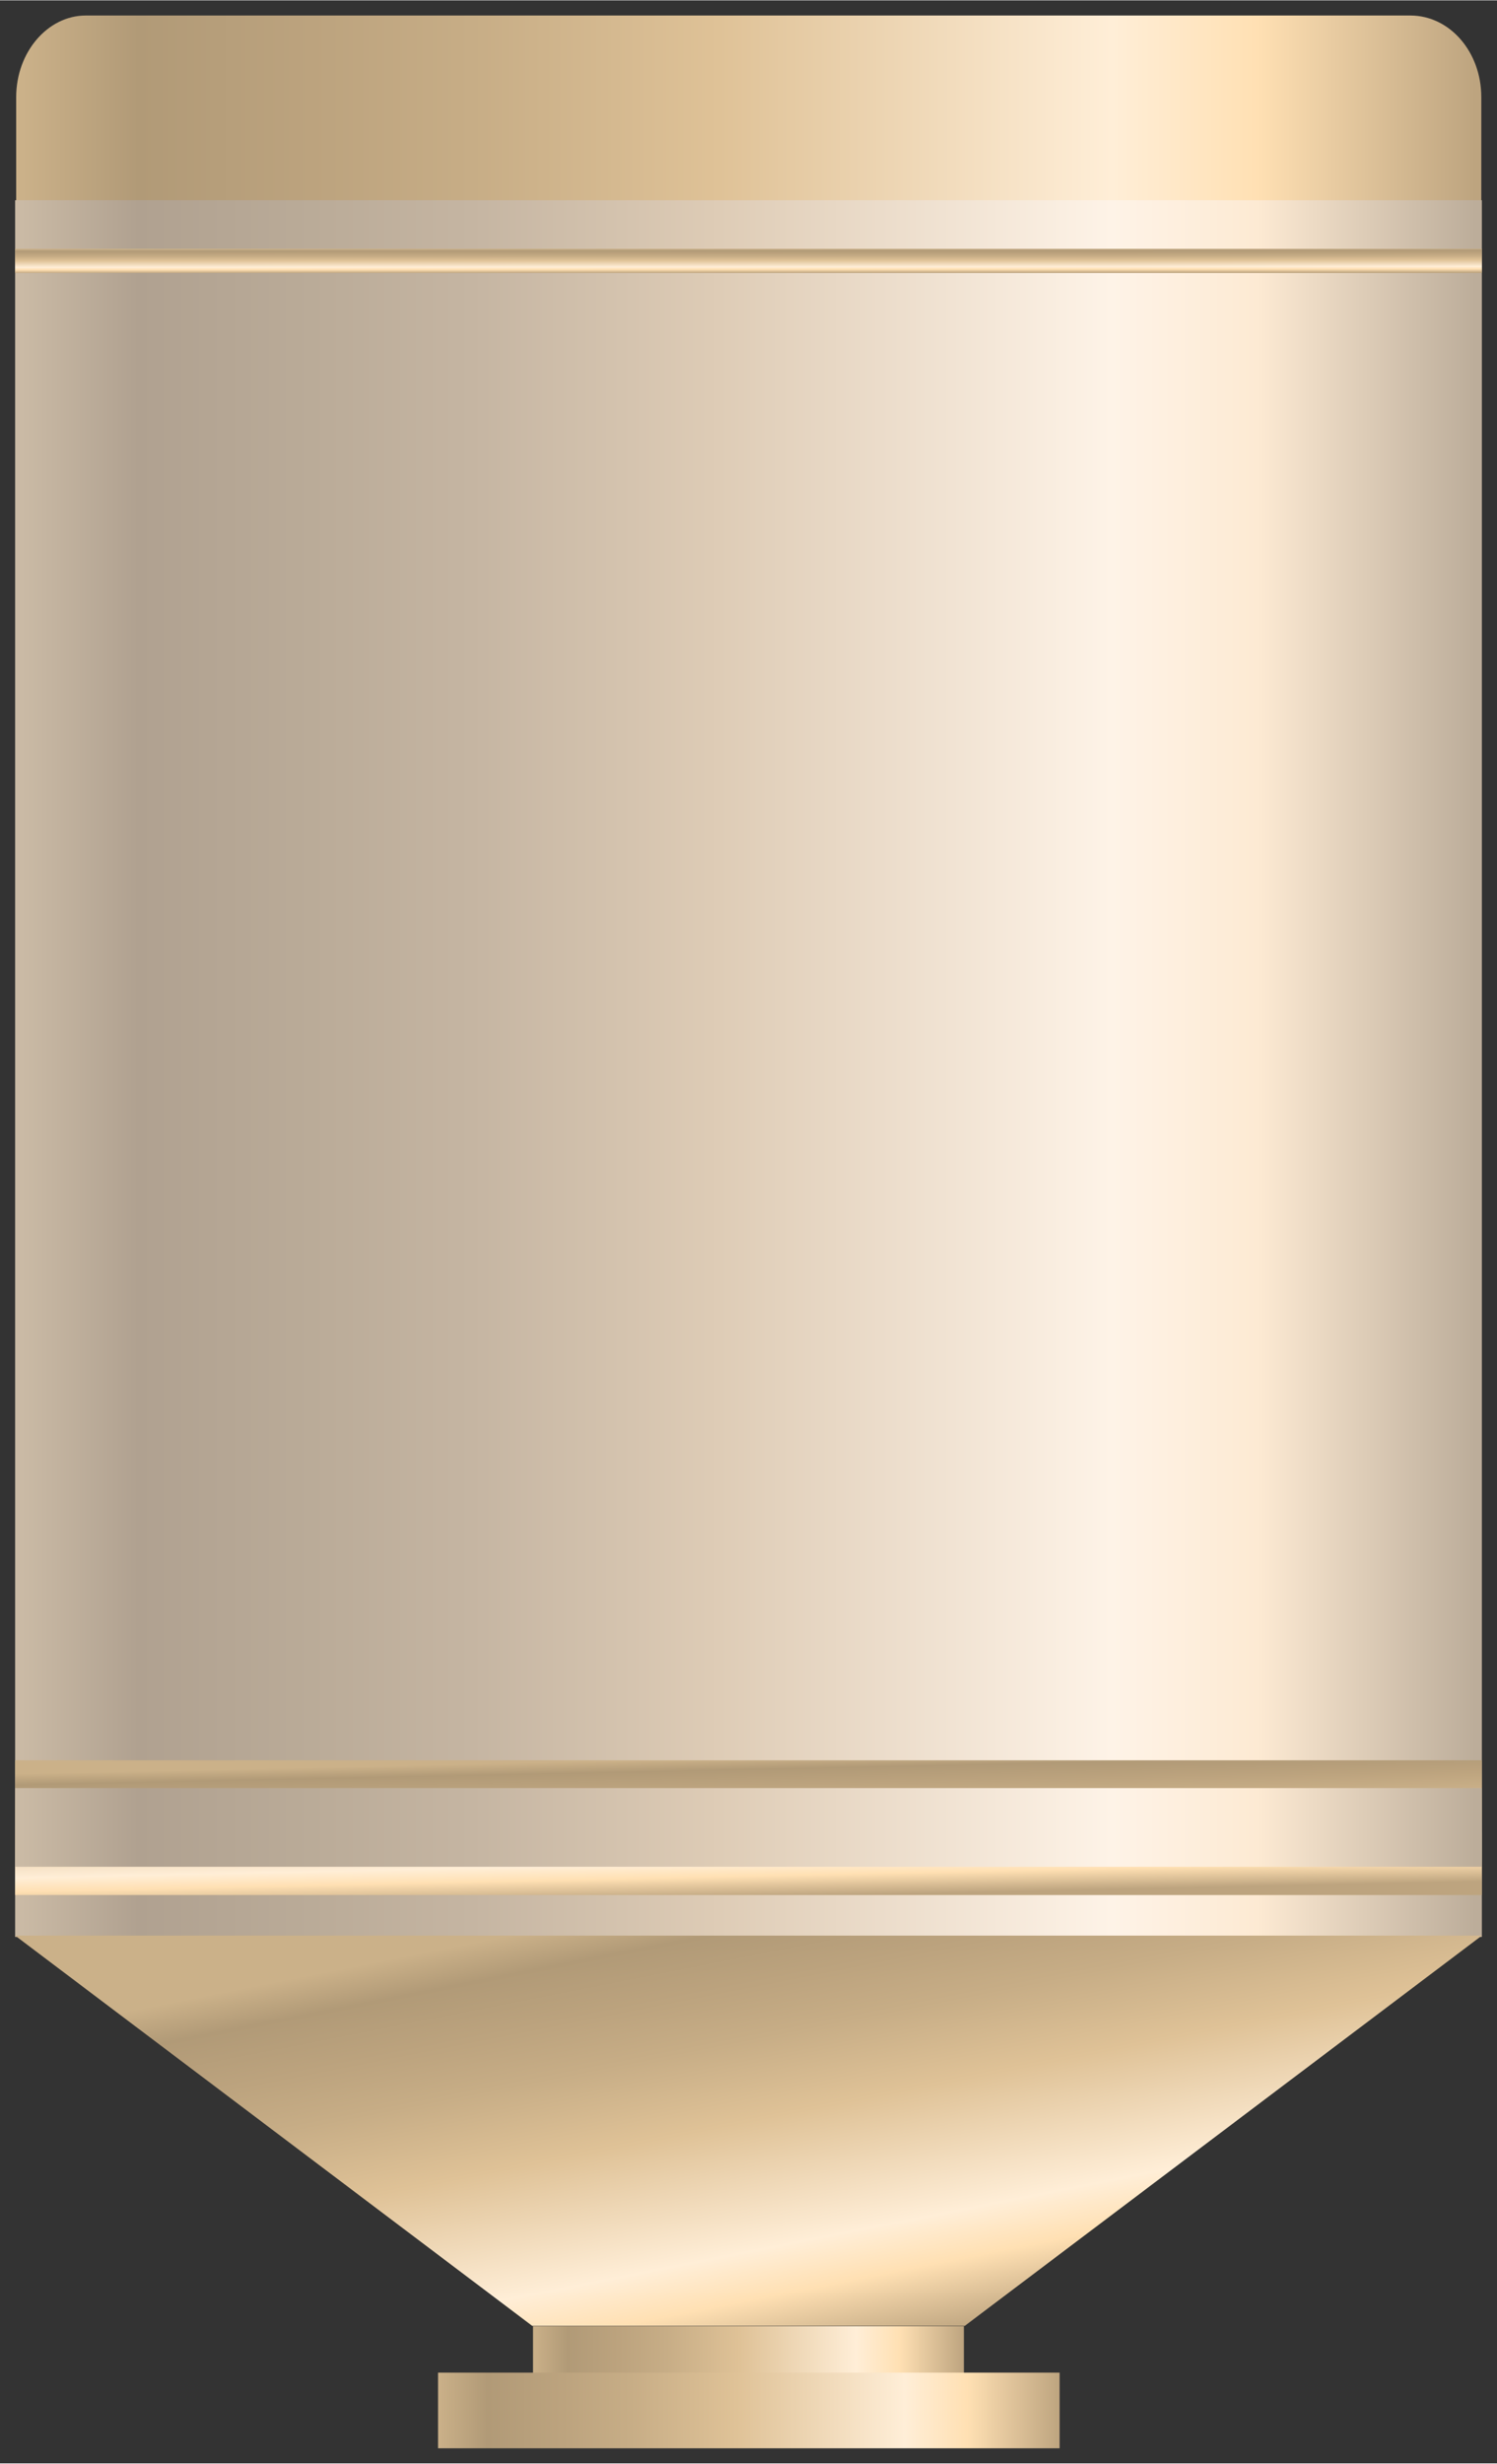 <?xml version="1.0" encoding="UTF-8" standalone="no"?>
<!DOCTYPE svg PUBLIC "-//W3C//DTD SVG 1.1//EN" "http://www.w3.org/Graphics/SVG/1.1/DTD/svg11.dtd">
<!-- 由 Microsoft Visio, SVG Export 生成 化学82.svg 页-1 -->
<svg xmlns="http://www.w3.org/2000/svg" xmlns:xlink="http://www.w3.org/1999/xlink" xmlns:ev="http://www.w3.org/2001/xml-events"
		xmlns:v="http://schemas.microsoft.com/visio/2003/SVGExtensions/" width="1.031in" height="1.696in"
		viewBox="0 0 74.25 122.108" xml:space="preserve" color-interpolation-filters="sRGB" class="st6">
	<rect x="0" y="0" width="74.25" height="122.108" fill="#333333" stroke="none"/>
	<v:documentProperties v:langID="2052" v:metric="true" v:viewMarkup="false"/>

	<style type="text/css">
	<![CDATA[
		.st1 {fill:url(#grad0-5);stroke:none;stroke-linecap:butt;stroke-width:0.75}
		.st2 {fill:url(#grad0-9);stroke:none;stroke-linecap:butt;stroke-width:0.75}
		.st3 {fill:url(#grad0-13);stroke:none;stroke-linecap:butt;stroke-width:0.75}
		.st4 {fill:url(#grad0-17);stroke:none;stroke-linecap:butt;stroke-width:0.75}
		.st5 {fill:url(#grad0-21);stroke:none;stroke-linecap:butt;stroke-width:0.75}
		.st6 {fill:none;fill-rule:evenodd;font-size:12px;overflow:visible;stroke-linecap:square;stroke-miterlimit:3}
	]]>
	</style>

	<defs id="Patterns_And_Gradients">
		<linearGradient id="grad0-5" x1="0" y1="0" x2="1" y2="0" gradientTransform="rotate(-180 0.5 0.5)">
			<stop offset="0" stop-color="#bda47f" stop-opacity="1"/>
			<stop offset="0.15" stop-color="#ffe0b3" stop-opacity="1"/>
			<stop offset="0.25" stop-color="#ffeed7" stop-opacity="1"/>
			<stop offset="0.52" stop-color="#dfc297" stop-opacity="1"/>
			<stop offset="0.69" stop-color="#c7ad86" stop-opacity="1"/>
			<stop offset="0.8" stop-color="#bca37e" stop-opacity="1"/>
			<stop offset="0.92" stop-color="#b19a77" stop-opacity="1"/>
			<stop offset="1" stop-color="#cbb189" stop-opacity="1"/>
		</linearGradient>
		<linearGradient id="grad0-9" x1="0" y1="0" x2="1" y2="0" gradientTransform="rotate(-180 0.5 0.5)">
			<stop offset="0" stop-color="#bcad9a" stop-opacity="1"/>
			<stop offset="0.15" stop-color="#fdead3" stop-opacity="1"/>
			<stop offset="0.25" stop-color="#fef3e7" stop-opacity="1"/>
			<stop offset="0.52" stop-color="#deccb6" stop-opacity="1"/>
			<stop offset="0.69" stop-color="#c5b5a2" stop-opacity="1"/>
			<stop offset="0.8" stop-color="#baab98" stop-opacity="1"/>
			<stop offset="0.92" stop-color="#b0a190" stop-opacity="1"/>
			<stop offset="1" stop-color="#cabaa5" stop-opacity="1"/>
		</linearGradient>
		<linearGradient id="grad0-13" x1="0" y1="0" x2="1" y2="0" gradientTransform="rotate(-126.037 0.5 0.5)">
			<stop offset="0" stop-color="#bda47f" stop-opacity="1"/>
			<stop offset="0.15" stop-color="#ffe0b3" stop-opacity="1"/>
			<stop offset="0.25" stop-color="#ffeed7" stop-opacity="1"/>
			<stop offset="0.52" stop-color="#dfc297" stop-opacity="1"/>
			<stop offset="0.69" stop-color="#c7ad86" stop-opacity="1"/>
			<stop offset="0.8" stop-color="#bca37e" stop-opacity="1"/>
			<stop offset="0.92" stop-color="#b19a77" stop-opacity="1"/>
			<stop offset="1" stop-color="#cbb189" stop-opacity="1"/>
		</linearGradient>
		<linearGradient id="grad0-17" x1="0" y1="0" x2="1" y2="0" gradientTransform="rotate(-92.65 0.5 0.5)">
			<stop offset="0" stop-color="#bda47f" stop-opacity="1"/>
			<stop offset="0.15" stop-color="#ffe0b3" stop-opacity="1"/>
			<stop offset="0.25" stop-color="#ffeed7" stop-opacity="1"/>
			<stop offset="0.52" stop-color="#dfc297" stop-opacity="1"/>
			<stop offset="0.69" stop-color="#c7ad86" stop-opacity="1"/>
			<stop offset="0.8" stop-color="#bca37e" stop-opacity="1"/>
			<stop offset="0.92" stop-color="#b19a77" stop-opacity="1"/>
			<stop offset="1" stop-color="#cbb189" stop-opacity="1"/>
		</linearGradient>
		<linearGradient id="grad0-21" x1="0" y1="0" x2="1" y2="0" gradientTransform="rotate(-103.899 0.5 0.5)">
			<stop offset="0" stop-color="#bda47f" stop-opacity="1"/>
			<stop offset="0.15" stop-color="#ffe0b3" stop-opacity="1"/>
			<stop offset="0.25" stop-color="#ffeed7" stop-opacity="1"/>
			<stop offset="0.52" stop-color="#dfc297" stop-opacity="1"/>
			<stop offset="0.69" stop-color="#c7ad86" stop-opacity="1"/>
			<stop offset="0.8" stop-color="#bca37e" stop-opacity="1"/>
			<stop offset="0.92" stop-color="#b19a77" stop-opacity="1"/>
			<stop offset="1" stop-color="#cbb189" stop-opacity="1"/>
		</linearGradient>
	</defs>
	<g v:mID="0" v:index="1" v:groupContext="foregroundPage">
		<title>页-1</title>
		<v:pageProperties v:drawingScale="0.0393701" v:pageScale="0.0393701" v:drawingUnits="24" v:shadowOffsetX="8.50394"
				v:shadowOffsetY="-8.50394"/>
		<g id="group3976-1" transform="translate(0.75,-0.75)" v:mID="3976" v:groupContext="group">
			<title>稳定剂吸收系统</title>
			<g id="shape3977-2" v:mID="3977" v:groupContext="shape" transform="translate(0.052,-107.258)">
				<title>shape1</title>
				<path d="M3.45 108.76 L69.15 108.76 C71.1 108.76 72.67 110.56 72.67 112.81 L72.67 118.06 C72.67 120.31 71.1 122.11
							 69.15 122.11 L3.45 122.11 C1.58 122.11 0 120.31 0 118.06 L0 112.81 C0 110.56 1.58 108.76 3.45 108.76
							 Z" class="st1"/>
			</g>
			<g id="shape3978-6" v:mID="3978" v:groupContext="shape" transform="translate(6.39488E-14,-25.35)">
				<title>shape2</title>
				<path d="M0 36.01 L72.75 36.01 L72.75 122.11 L0 122.11 L0 36.01 Z" class="st2"/>
			</g>
			<g id="shape3979-10" v:mID="3979" v:groupContext="shape" transform="translate(6.39488E-14,-6.067)">
				<title>shape3</title>
				<path d="M0 102.76 L72.75 102.76 L47.1 122.11 L25.65 122.11 L0 102.76 Z" class="st3"/>
			</g>
			<g id="shape3980-14" v:mID="3980" v:groupContext="shape" transform="translate(6.39488E-14,-107.843)">
				<title>shape4</title>
				<path d="M0 120.91 L72.75 120.91 L72.75 122.11 L0 122.11 L0 120.91 Z" class="st4"/>
			</g>
			<g id="shape3981-18" v:mID="3981" v:groupContext="shape" transform="translate(6.39488E-14,-27.427)">
				<title>shape5</title>
				<path d="M0 115.43 L72.75 115.43 L72.75 122.11 L0 122.11 L0 115.43 Z" class="st5"/>
			</g>
			<g id="shape3982-22" v:mID="3982" v:groupContext="shape" transform="translate(6.39488E-14,-28.83)">
				<title>shape6</title>
				<path d="M0 118.21 L72.75 118.21 L72.75 122.11 L0 122.11 L0 118.21 Z" class="st2"/>
			</g>
			<g id="shape3983-25" v:mID="3983" v:groupContext="shape" transform="translate(25.688,-3.72)">
				<title>shape7</title>
				<path d="M0 119.78 L21.37 119.78 L21.37 122.11 L0 122.11 L0 119.78 Z" class="st1"/>
			</g>
			<g id="shape3984-28" v:mID="3984" v:groupContext="shape" transform="translate(20.977,0)">
				<title>shape8</title>
				<path d="M0 118.36 L30.83 118.36 L30.83 122.11 L0 122.11 L0 118.36 Z" class="st1"/>
			</g>
		</g>
	</g>
</svg>
